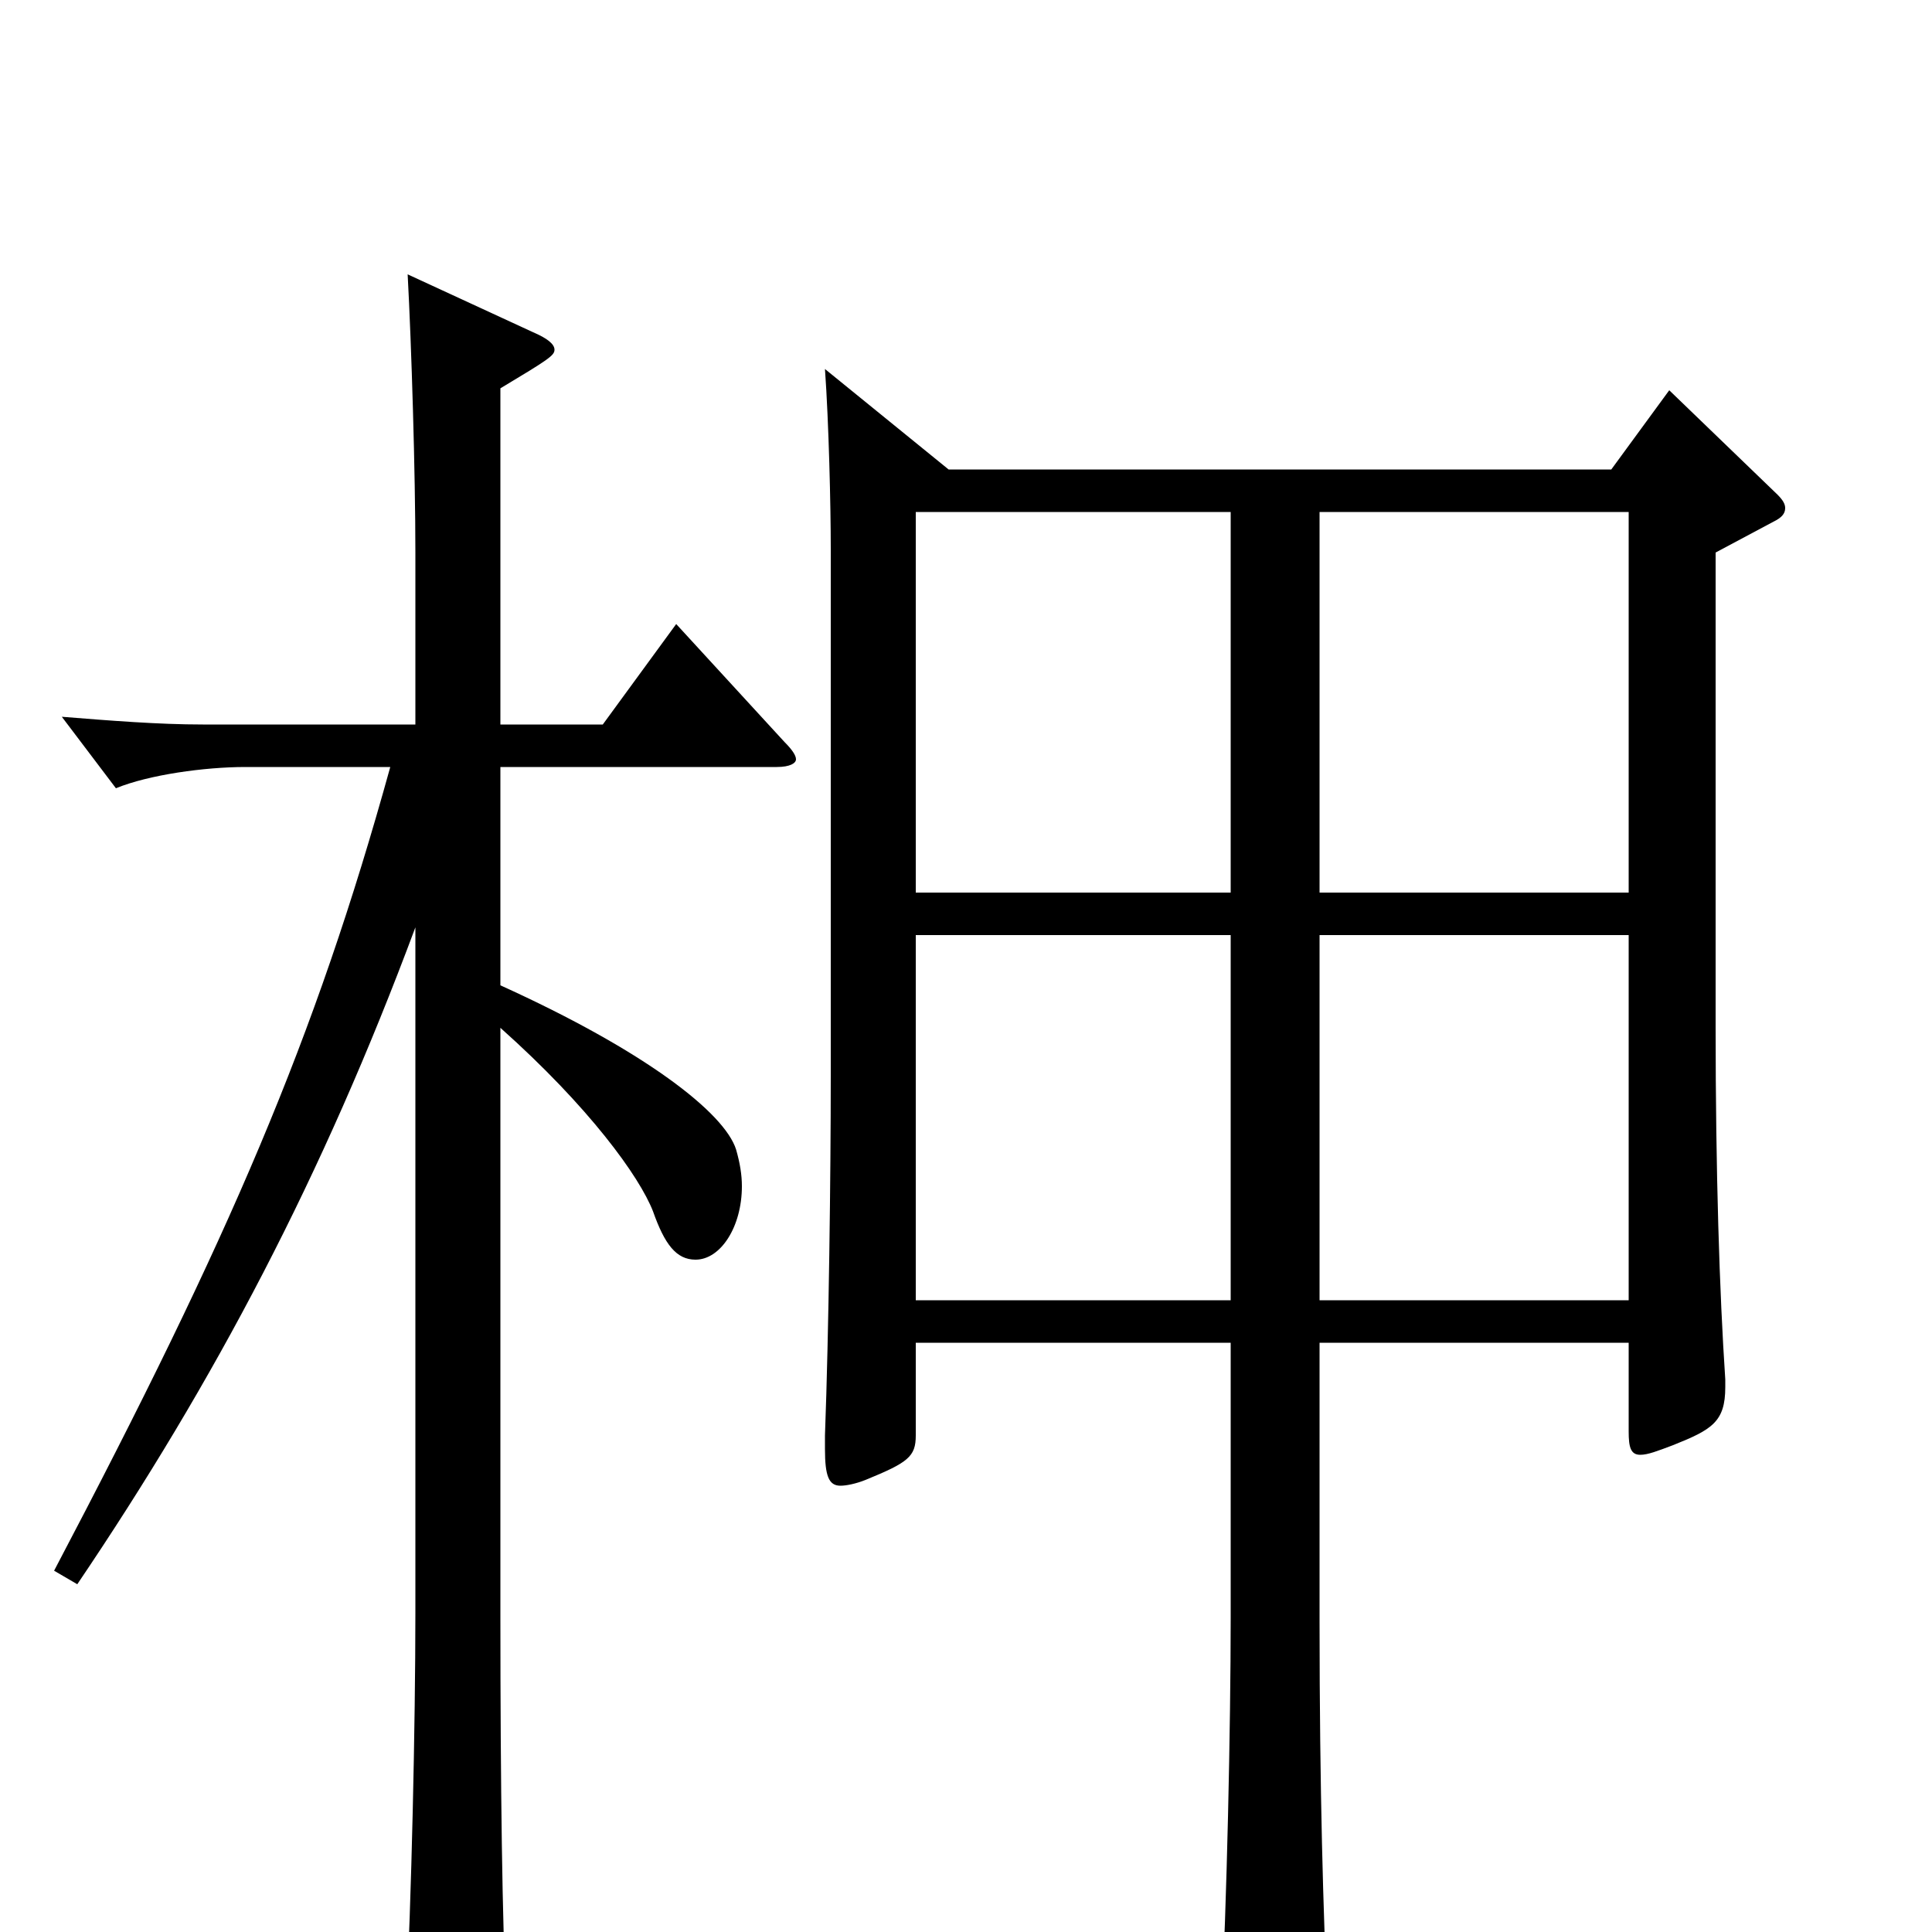 <svg xmlns="http://www.w3.org/2000/svg" viewBox="0 -1000 1000 1000">
	<path fill="#000000" d="M864 -798L834 -757H491L427 -809C429 -781 430 -738 430 -716V-443C430 -392 429 -311 427 -257V-250C427 -236 429 -231 435 -231C438 -231 443 -232 448 -234C470 -243 474 -246 474 -257V-305H637V-163C637 -106 635 -15 632 43V56C632 70 634 75 641 75C646 75 653 73 662 69C683 60 687 57 687 43V36C685 -9 683 -72 683 -161V-305H843V-259C843 -251 844 -247 849 -247C853 -247 858 -249 866 -252C886 -260 893 -264 893 -282V-286C890 -331 888 -393 888 -469V-714L918 -730C922 -732 924 -734 924 -737C924 -739 923 -741 920 -744ZM683 -538V-735H843V-538ZM474 -538V-735H637V-538ZM683 -327V-516H843V-327ZM474 -327V-516H637V-327ZM350 -677L312 -625H259V-799C284 -814 287 -816 287 -819C287 -822 283 -825 276 -828L211 -858C213 -821 215 -755 215 -714V-625H105C82 -625 57 -627 32 -629L60 -592C77 -599 106 -603 127 -603H202C163 -462 119 -360 28 -187L40 -180C111 -285 167 -391 215 -520V-165C215 -108 213 -17 210 41C210 47 209 52 209 56C209 68 211 73 217 73C222 73 228 71 237 67C258 58 262 55 262 41V34C260 -2 259 -76 259 -163V-468C305 -427 331 -391 338 -373C344 -356 350 -348 360 -348C373 -348 384 -365 384 -386C384 -392 383 -398 381 -405C375 -424 334 -456 259 -490V-603H402C409 -603 412 -605 412 -607C412 -609 410 -612 406 -616Z"/>
</svg>